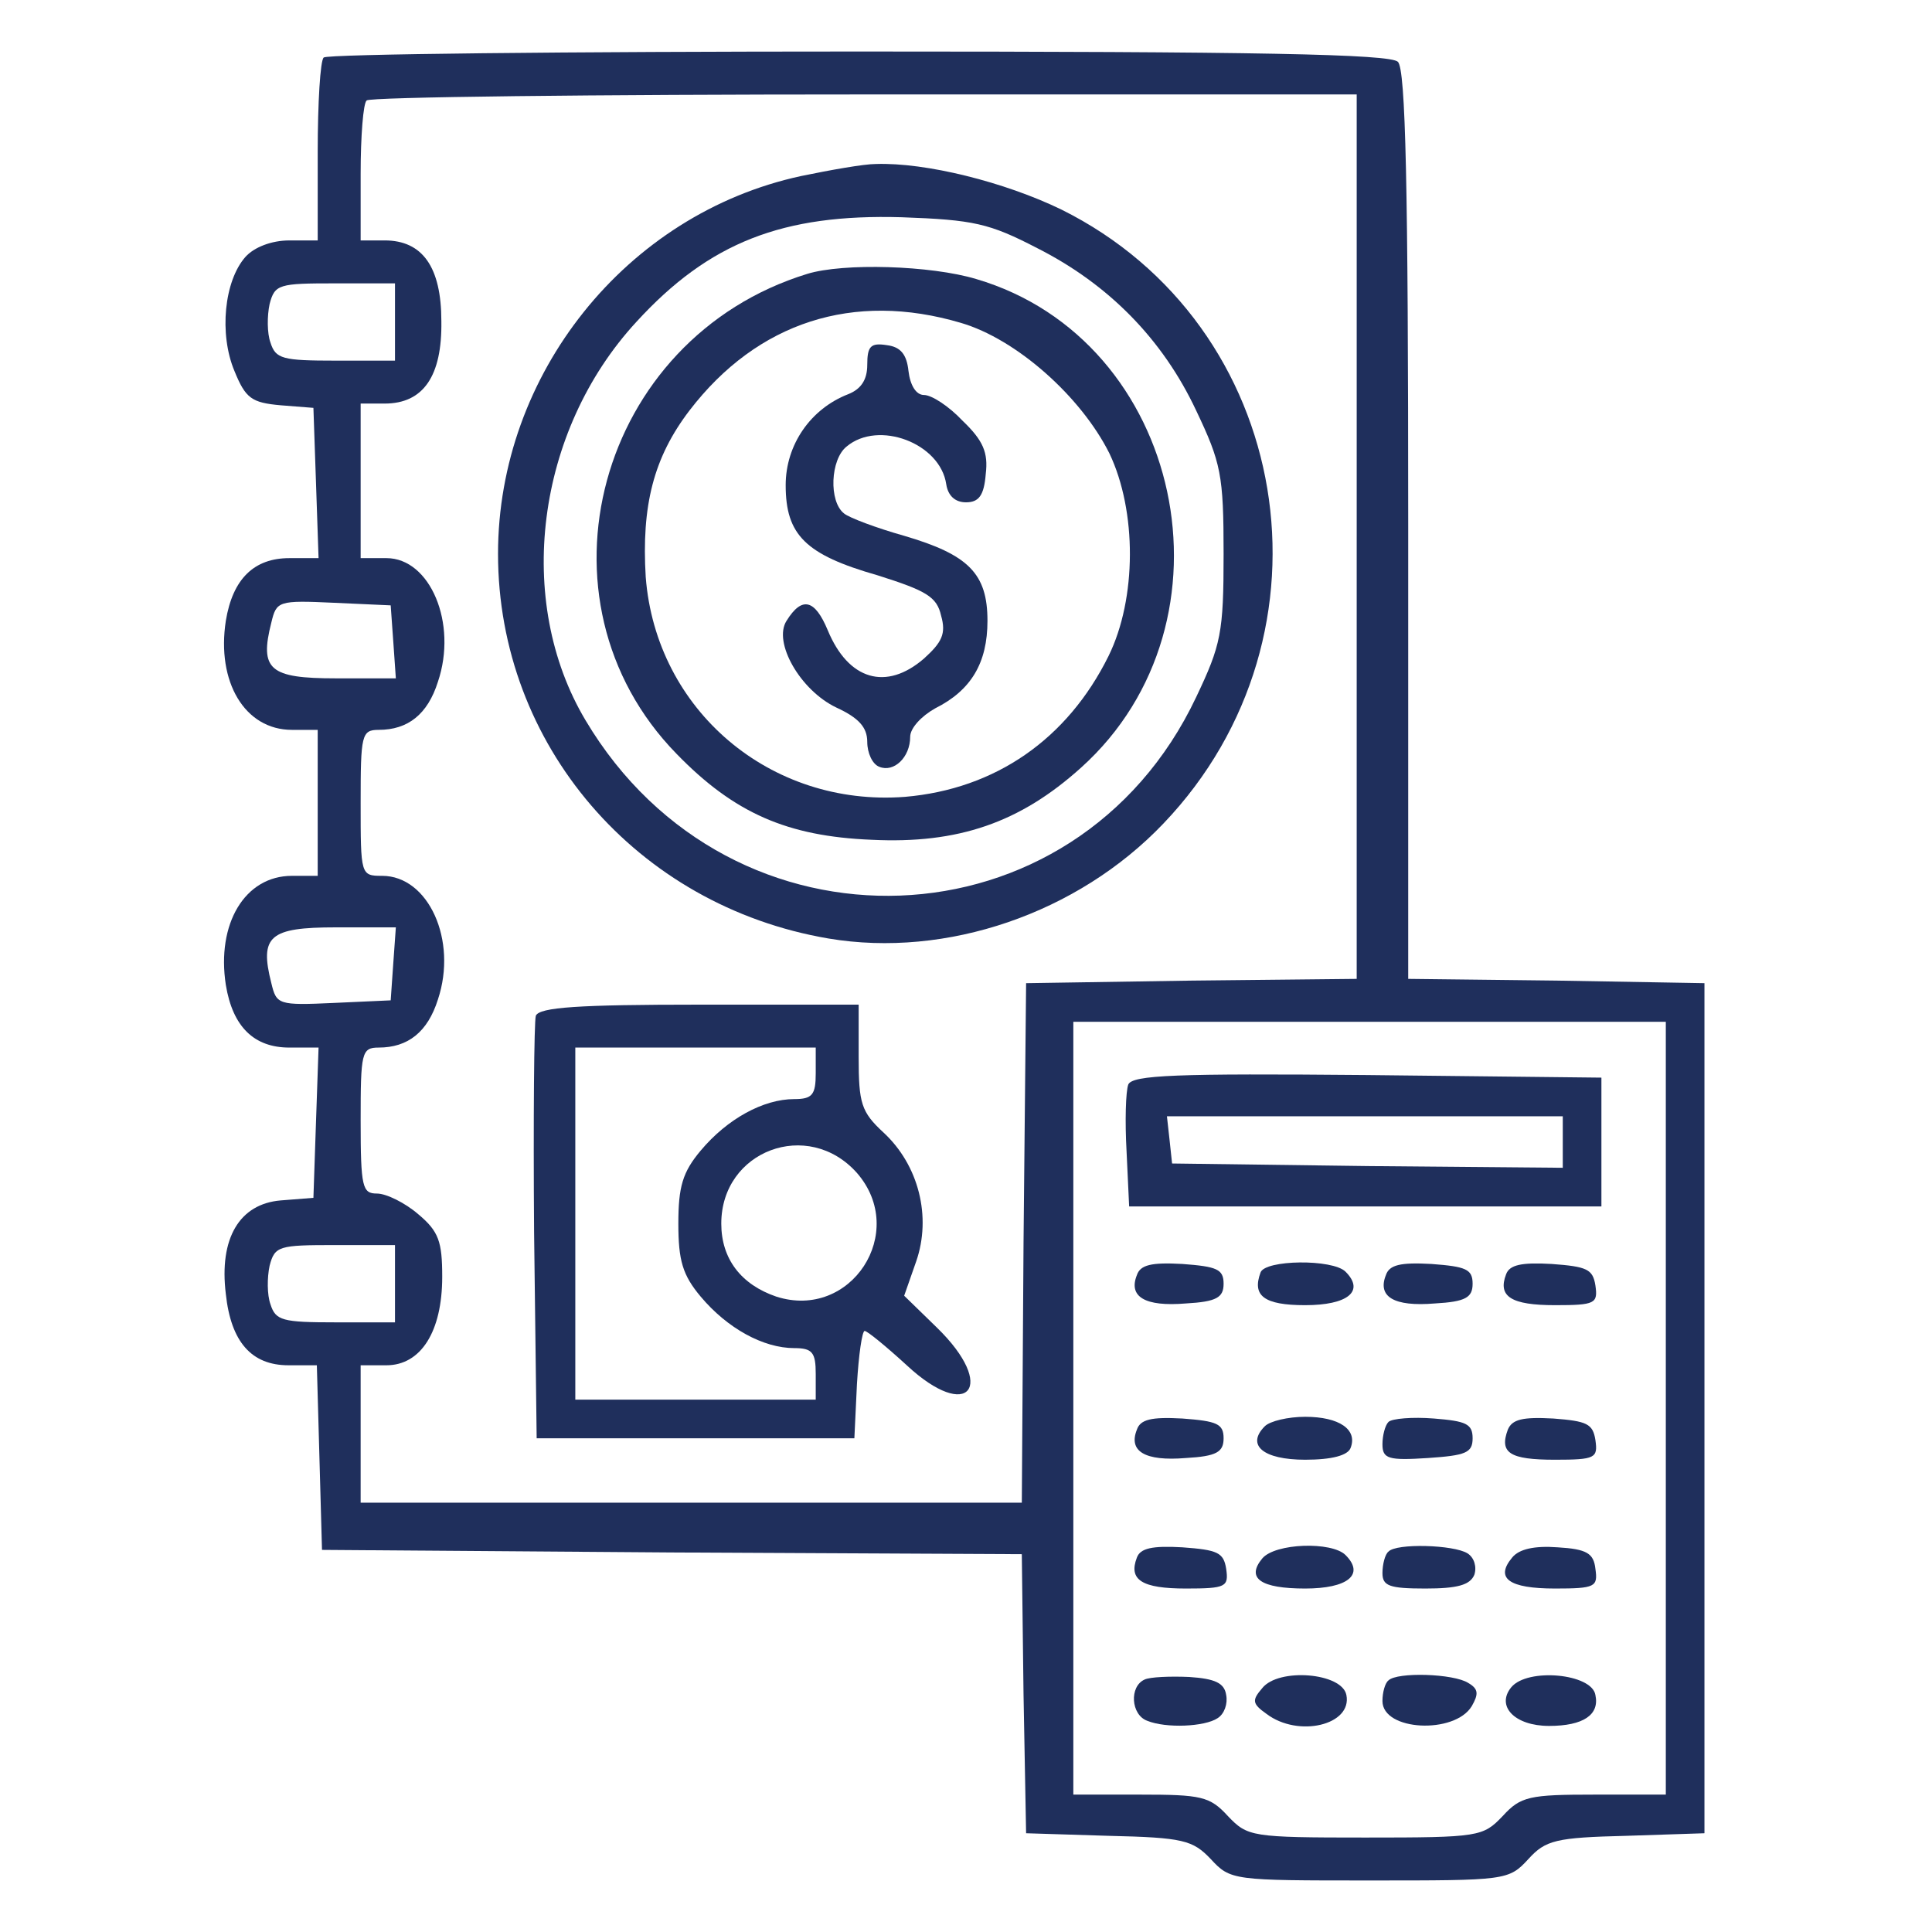 <svg xmlns="http://www.w3.org/2000/svg" version="1.0" width="225pt" height="225pt" viewBox="0 0 225 225" preserveAspectRatio="xMidYMid meet">

<g transform="translate(0,225) scale(0.1,-0.1)" fill="#1f2f5c" stroke="none">
<path d="M377 2183 c-4 -3 -7 -53 -7 -110 l0 -103 -33 0 c-21 0 -41 -8 -51 -19 -25 -28 -31 -90 -13 -133 13 -32 20 -37 54 -40 l38 -3 3 -87 3 -88 -34 0 c-41 0 -66 -24 -74 -73 -11 -71 22 -127 77 -127 l30 0 0 -85 0 -85 -30 0 c-55 0 -88 -56 -77 -127 8 -49 33 -73 74 -73 l34 0 -3 -87 -3 -88 -38 -3 c-48 -4 -72 -44 -64 -109 6 -56 30 -83 73 -83 l33 0 3 -107 3 -108 407 -3 408 -2 2 -163 3 -162 96 -3 c87 -2 98 -5 119 -27 23 -25 26 -25 185 -25 159 0 162 0 185 25 20 22 32 25 114 27 l91 3 0 495 0 495 -172 3 -173 2 0 528 c0 397 -3 531 -12 540 -9 9 -162 12 -628 12 -339 0 -620 -3 -623 -7z m1203 -558 l0 -515 -192 -2 -193 -3 -3 -302 -2 -303 -385 0 -385 0 0 80 0 80 30 0 c40 0 65 39 65 103 0 41 -4 53 -28 73 -15 13 -37 24 -48 24 -17 0 -19 7 -19 85 0 79 1 85 21 85 34 0 57 18 69 56 23 69 -11 144 -65 144 -25 0 -25 1 -25 85 0 79 1 85 21 85 34 0 57 18 69 56 23 68 -9 144 -60 144 l-30 0 0 90 0 90 28 0 c45 0 67 32 66 96 0 63 -22 94 -66 94 l-28 0 0 78 c0 43 3 82 7 85 3 4 264 7 580 7 l573 0 0 -515z m-1120 250 l0 -45 -69 0 c-62 0 -70 2 -76 21 -4 11 -4 31 -1 45 6 23 11 24 76 24 l70 0 0 -45z m-2 -372 l3 -43 -70 0 c-77 0 -89 10 -75 65 6 25 8 26 73 23 l66 -3 3 -42z m0 -375 l-3 -43 -66 -3 c-65 -3 -67 -2 -73 23 -14 55 -2 65 75 65 l70 0 -3 -42z m1482 -518 l0 -450 -83 0 c-76 0 -86 -2 -107 -25 -23 -24 -27 -25 -160 -25 -133 0 -137 1 -160 25 -21 23 -31 25 -102 25 l-78 0 0 450 0 450 345 0 345 0 0 -450z m-1480 145 l0 -45 -69 0 c-62 0 -70 2 -76 21 -4 11 -4 31 -1 45 6 23 11 24 76 24 l70 0 0 -45z" fill="#1f2f5c"/>
<path d="M933 2045 c-204 -44 -353 -231 -353 -440 0 -222 161 -410 385 -448 137 -23 290 29 390 134 211 221 151 581 -119 715 -66 32 -158 55 -216 53 -14 0 -53 -7 -87 -14z m275 -84 c83 -42 146 -106 185 -189 29 -61 32 -75 32 -167 0 -92 -3 -106 -32 -167 -140 -296 -542 -311 -711 -27 -83 139 -58 337 59 464 85 93 171 126 309 122 84 -3 102 -7 158 -36z" fill="#1f2f5c"/>
<path d="M940 1931 c-244 -75 -327 -380 -152 -559 67 -69 129 -96 227 -100 101 -5 173 20 244 84 189 170 119 498 -122 569 -53 16 -155 19 -197 6z m179 -57 c65 -19 140 -86 173 -152 32 -67 32 -169 -1 -236 -48 -97 -132 -155 -237 -164 -157 -12 -290 101 -302 256 -5 83 9 139 51 194 79 103 191 139 316 102z" fill="#1f2f5c"/>
<path d="M1010 1825 c0 -17 -7 -28 -22 -34 -44 -17 -73 -59 -73 -106 0 -58 23 -81 107 -105 57 -18 69 -25 74 -47 6 -21 1 -31 -20 -50 -44 -38 -88 -25 -112 33 -15 36 -30 40 -48 11 -16 -25 16 -81 58 -101 26 -12 36 -23 36 -40 0 -13 6 -26 14 -29 17 -7 36 11 36 35 0 10 13 24 29 33 42 21 61 53 61 102 0 55 -22 77 -97 99 -32 9 -64 21 -70 26 -18 14 -16 63 3 78 37 31 109 4 116 -44 2 -13 10 -21 23 -21 15 0 21 8 23 33 3 25 -3 39 -27 62 -16 17 -36 30 -45 30 -9 0 -16 11 -18 28 -2 19 -9 28 -25 30 -19 3 -23 -1 -23 -23z" fill="#1f2f5c"/>
<path d="M624 1067 c-2 -7 -3 -120 -2 -252 l3 -240 185 0 185 0 3 63 c2 34 6 62 9 62 3 0 25 -18 49 -40 72 -67 106 -25 35 44 l-38 37 14 40 c18 52 3 112 -38 150 -26 24 -29 34 -29 88 l0 61 -185 0 c-141 0 -187 -3 -191 -13z m326 -67 c0 -25 -4 -30 -25 -30 -36 0 -78 -23 -109 -60 -21 -25 -26 -42 -26 -85 0 -43 5 -60 26 -85 31 -37 73 -60 109 -60 21 0 25 -5 25 -30 l0 -30 -140 0 -140 0 0 205 0 205 140 0 140 0 0 -30z m48 -116 c60 -69 -7 -172 -94 -144 -41 14 -64 44 -64 85 0 85 101 123 158 59z" fill="#1f2f5c"/>
<path d="M1314 987 c-3 -8 -4 -43 -2 -78 l3 -64 275 0 275 0 0 75 0 75 -273 3 c-223 2 -273 0 -278 -11z m506 -67 l0 -30 -227 2 -228 3 -3 28 -3 27 230 0 231 0 0 -30z" fill="#1f2f5c"/>
<path d="M1324 765 c-10 -25 9 -37 57 -33 36 2 44 7 44 23 0 17 -8 20 -48 23 -36 2 -49 -1 -53 -13z" fill="#1f2f5c"/>
<path d="M1468 768 c-10 -27 4 -38 52 -38 49 0 70 16 47 39 -15 15 -94 14 -99 -1z" fill="#1f2f5c"/>
<path d="M1614 765 c-10 -25 9 -37 57 -33 36 2 44 7 44 23 0 17 -8 20 -48 23 -36 2 -49 -1 -53 -13z" fill="#1f2f5c"/>
<path d="M1754 766 c-10 -26 6 -36 57 -36 47 0 50 2 47 23 -3 19 -10 22 -51 25 -35 2 -49 -1 -53 -12z" fill="#1f2f5c"/>
<path d="M1324 585 c-10 -25 9 -37 57 -33 36 2 44 7 44 23 0 17 -8 20 -48 23 -36 2 -49 -1 -53 -13z" fill="#1f2f5c"/>
<path d="M1473 589 c-22 -22 -2 -39 47 -39 31 0 50 5 53 14 8 21 -13 36 -53 36 -20 0 -41 -5 -47 -11z" fill="#1f2f5c"/>
<path d="M1617 594 c-4 -4 -7 -16 -7 -26 0 -17 7 -19 53 -16 44 3 52 6 52 23 0 17 -8 20 -45 23 -25 2 -49 0 -53 -4z" fill="#1f2f5c"/>
<path d="M1756 585 c-10 -27 2 -35 55 -35 47 0 50 2 47 23 -3 19 -10 22 -49 25 -36 2 -48 -1 -53 -13z" fill="#1f2f5c"/>
<path d="M1324 436 c-10 -26 6 -36 57 -36 47 0 50 2 47 23 -3 19 -10 22 -51 25 -35 2 -49 -1 -53 -12z" fill="#1f2f5c"/>
<path d="M1470 435 c-19 -23 -2 -35 50 -35 49 0 70 16 47 39 -16 16 -82 14 -97 -4z" fill="#1f2f5c"/>
<path d="M1617 443 c-4 -3 -7 -15 -7 -25 0 -15 8 -18 50 -18 37 0 52 4 57 16 3 9 0 20 -8 25 -16 10 -83 12 -92 2z" fill="#1f2f5c"/>
<path d="M1761 436 c-20 -24 -4 -36 50 -36 47 0 50 2 47 23 -2 18 -10 23 -44 25 -27 2 -45 -2 -53 -12z" fill="#1f2f5c"/>
<path d="M1333 294 c-18 -8 -16 -41 3 -48 22 -9 67 -7 82 3 8 5 12 17 10 27 -2 14 -13 19 -43 21 -22 1 -46 0 -52 -3z" fill="#1f2f5c"/>
<path d="M1470 284 c-12 -14 -12 -18 5 -30 37 -28 100 -13 93 22 -5 26 -79 32 -98 8z" fill="#1f2f5c"/>
<path d="M1617 293 c-4 -3 -7 -14 -7 -24 0 -35 84 -39 104 -6 8 14 8 20 -4 27 -17 11 -83 13 -93 3z" fill="#1f2f5c"/>
<path d="M1760 285 c-18 -22 4 -45 44 -45 40 0 59 13 54 36 -4 25 -79 32 -98 9z" fill="#1f2f5c"/>
</g>
</svg>